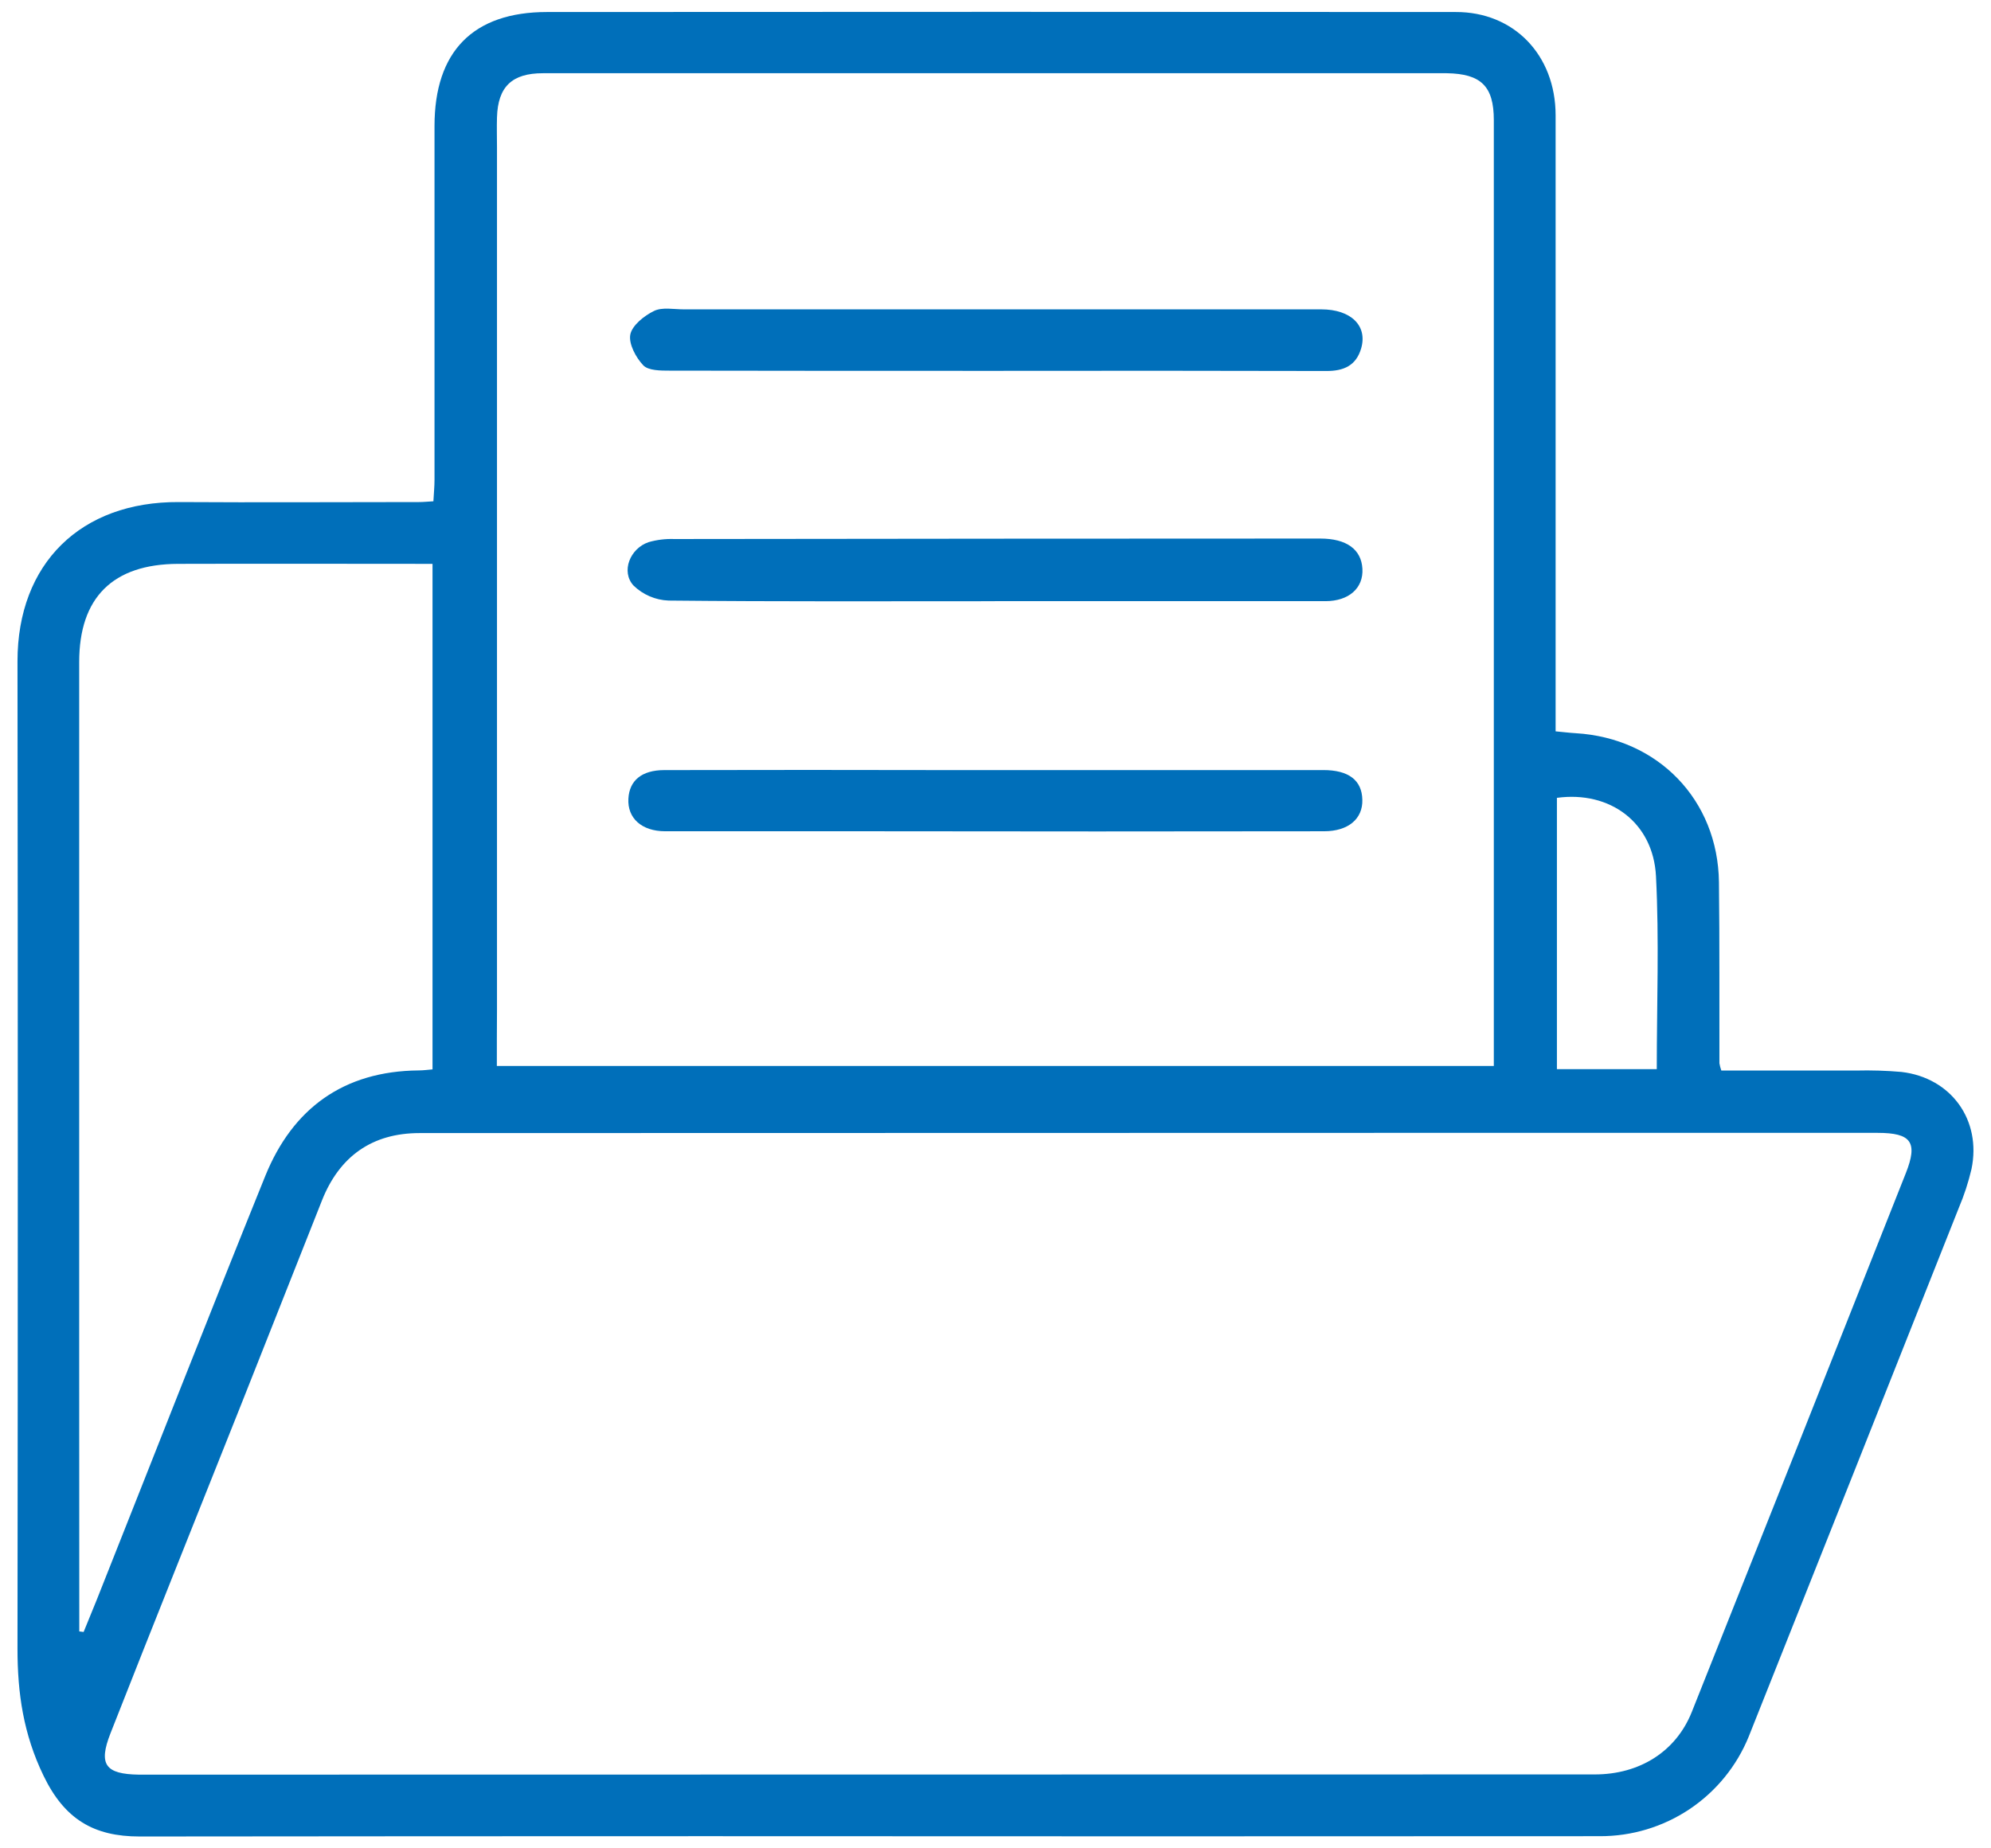 <svg width="84" height="78" viewBox="0 0 84 78" fill="none" xmlns="http://www.w3.org/2000/svg">
<path d="M72.623 45.177C74.546 45.177 76.427 45.177 78.309 45.177C78.947 45.161 79.586 45.181 80.222 45.236C82.319 45.48 83.608 47.267 83.177 49.334C83.046 49.895 82.867 50.443 82.642 50.972C79.694 58.412 76.739 65.849 73.778 73.285C73.271 74.531 72.401 75.597 71.281 76.347C70.16 77.096 68.84 77.493 67.491 77.487C54.927 77.495 42.364 77.495 29.801 77.487C21.831 77.487 13.86 77.492 5.888 77.5C3.955 77.5 2.721 76.772 1.834 74.93C0.988 73.179 0.738 71.456 0.738 69.585C0.755 55.693 0.755 41.799 0.738 27.905C0.738 23.781 3.405 21.162 7.549 21.187C10.926 21.209 14.303 21.187 17.678 21.187C17.861 21.187 18.034 21.169 18.285 21.154C18.303 20.823 18.332 20.532 18.332 20.244C18.332 15.269 18.332 10.294 18.332 5.32C18.332 2.174 19.955 0.509 23.078 0.507C35.856 0.498 48.634 0.498 61.412 0.507C63.868 0.498 65.629 2.318 65.631 4.866C65.631 12.964 65.631 21.063 65.631 29.161C65.631 29.707 65.631 30.253 65.631 30.863C65.96 30.893 66.219 30.926 66.478 30.941C69.946 31.146 72.48 33.753 72.522 37.227C72.553 39.775 72.535 42.324 72.542 44.872C72.56 44.976 72.587 45.078 72.623 45.177ZM67.283 74.881C69.176 74.881 70.709 73.916 71.376 72.246C74.396 64.67 77.406 57.092 80.406 49.509C80.925 48.2 80.636 47.807 79.216 47.807C72.401 47.807 65.586 47.807 58.771 47.807C45.081 47.807 31.39 47.81 17.698 47.816C15.703 47.816 14.32 48.796 13.582 50.663C12.458 53.511 11.331 56.357 10.201 59.203C8.354 63.851 6.492 68.485 4.661 73.146C4.143 74.466 4.446 74.868 5.855 74.89C6.098 74.89 6.342 74.89 6.585 74.89L67.283 74.881ZM20.962 44.984H63.024C63.024 44.637 63.024 44.366 63.024 44.094C63.024 36.393 63.024 28.691 63.024 20.989C63.024 15.682 63.024 10.376 63.024 5.07C63.024 3.64 62.488 3.114 61.038 3.09C60.704 3.09 60.368 3.09 60.034 3.09H22.905C21.601 3.09 21.006 3.658 20.968 4.952C20.955 5.376 20.968 5.8 20.968 6.226C20.968 18.36 20.968 30.488 20.968 42.609C20.962 43.386 20.962 44.167 20.962 44.984ZM3.345 68.846L3.528 68.869C3.71 68.421 3.893 67.976 4.075 67.528C6.448 61.558 8.785 55.574 11.194 49.62C12.352 46.772 14.498 45.201 17.66 45.172C17.861 45.172 18.064 45.143 18.248 45.128V23.795C14.617 23.795 11.061 23.784 7.507 23.795C4.754 23.806 3.341 25.222 3.341 27.939C3.341 37.703 3.341 47.467 3.341 57.23C3.344 61.102 3.345 64.974 3.345 68.846ZM65.686 33.669V45.119H69.899C69.899 42.358 70.003 39.659 69.866 36.978C69.751 34.715 67.929 33.363 65.686 33.669Z" fill="#006FBA"/>
<path d="M41.973 25.371C37.384 25.371 32.796 25.391 28.207 25.344C27.652 25.323 27.124 25.096 26.727 24.709C26.19 24.121 26.579 23.142 27.367 22.878C27.717 22.778 28.079 22.734 28.443 22.747C37.528 22.735 46.614 22.728 55.7 22.727C56.81 22.727 57.434 23.183 57.48 24.001C57.526 24.818 56.909 25.369 55.919 25.369C51.27 25.369 46.622 25.369 41.973 25.369V25.371Z" fill="#006FBA"/>
<path d="M41.926 15.65C37.363 15.65 32.812 15.65 28.254 15.641C27.872 15.641 27.355 15.641 27.14 15.417C26.826 15.088 26.518 14.507 26.592 14.12C26.667 13.732 27.178 13.324 27.593 13.122C27.94 12.953 28.427 13.055 28.852 13.055H55.747C56.997 13.055 57.707 13.748 57.426 14.706C57.212 15.434 56.683 15.658 55.966 15.656C51.285 15.645 46.605 15.643 41.926 15.65Z" fill="#006FBA"/>
<path d="M55.834 32.497C56.898 32.497 57.462 32.926 57.477 33.754C57.497 34.55 56.891 35.078 55.865 35.079C49.484 35.089 43.104 35.089 36.725 35.079C33.839 35.079 30.953 35.079 28.065 35.079C27.068 35.079 26.466 34.524 26.512 33.705C26.553 32.937 27.072 32.5 28.027 32.498C32.068 32.489 36.109 32.489 40.149 32.498L55.834 32.497Z" fill="#006FBA"/>
</svg>
